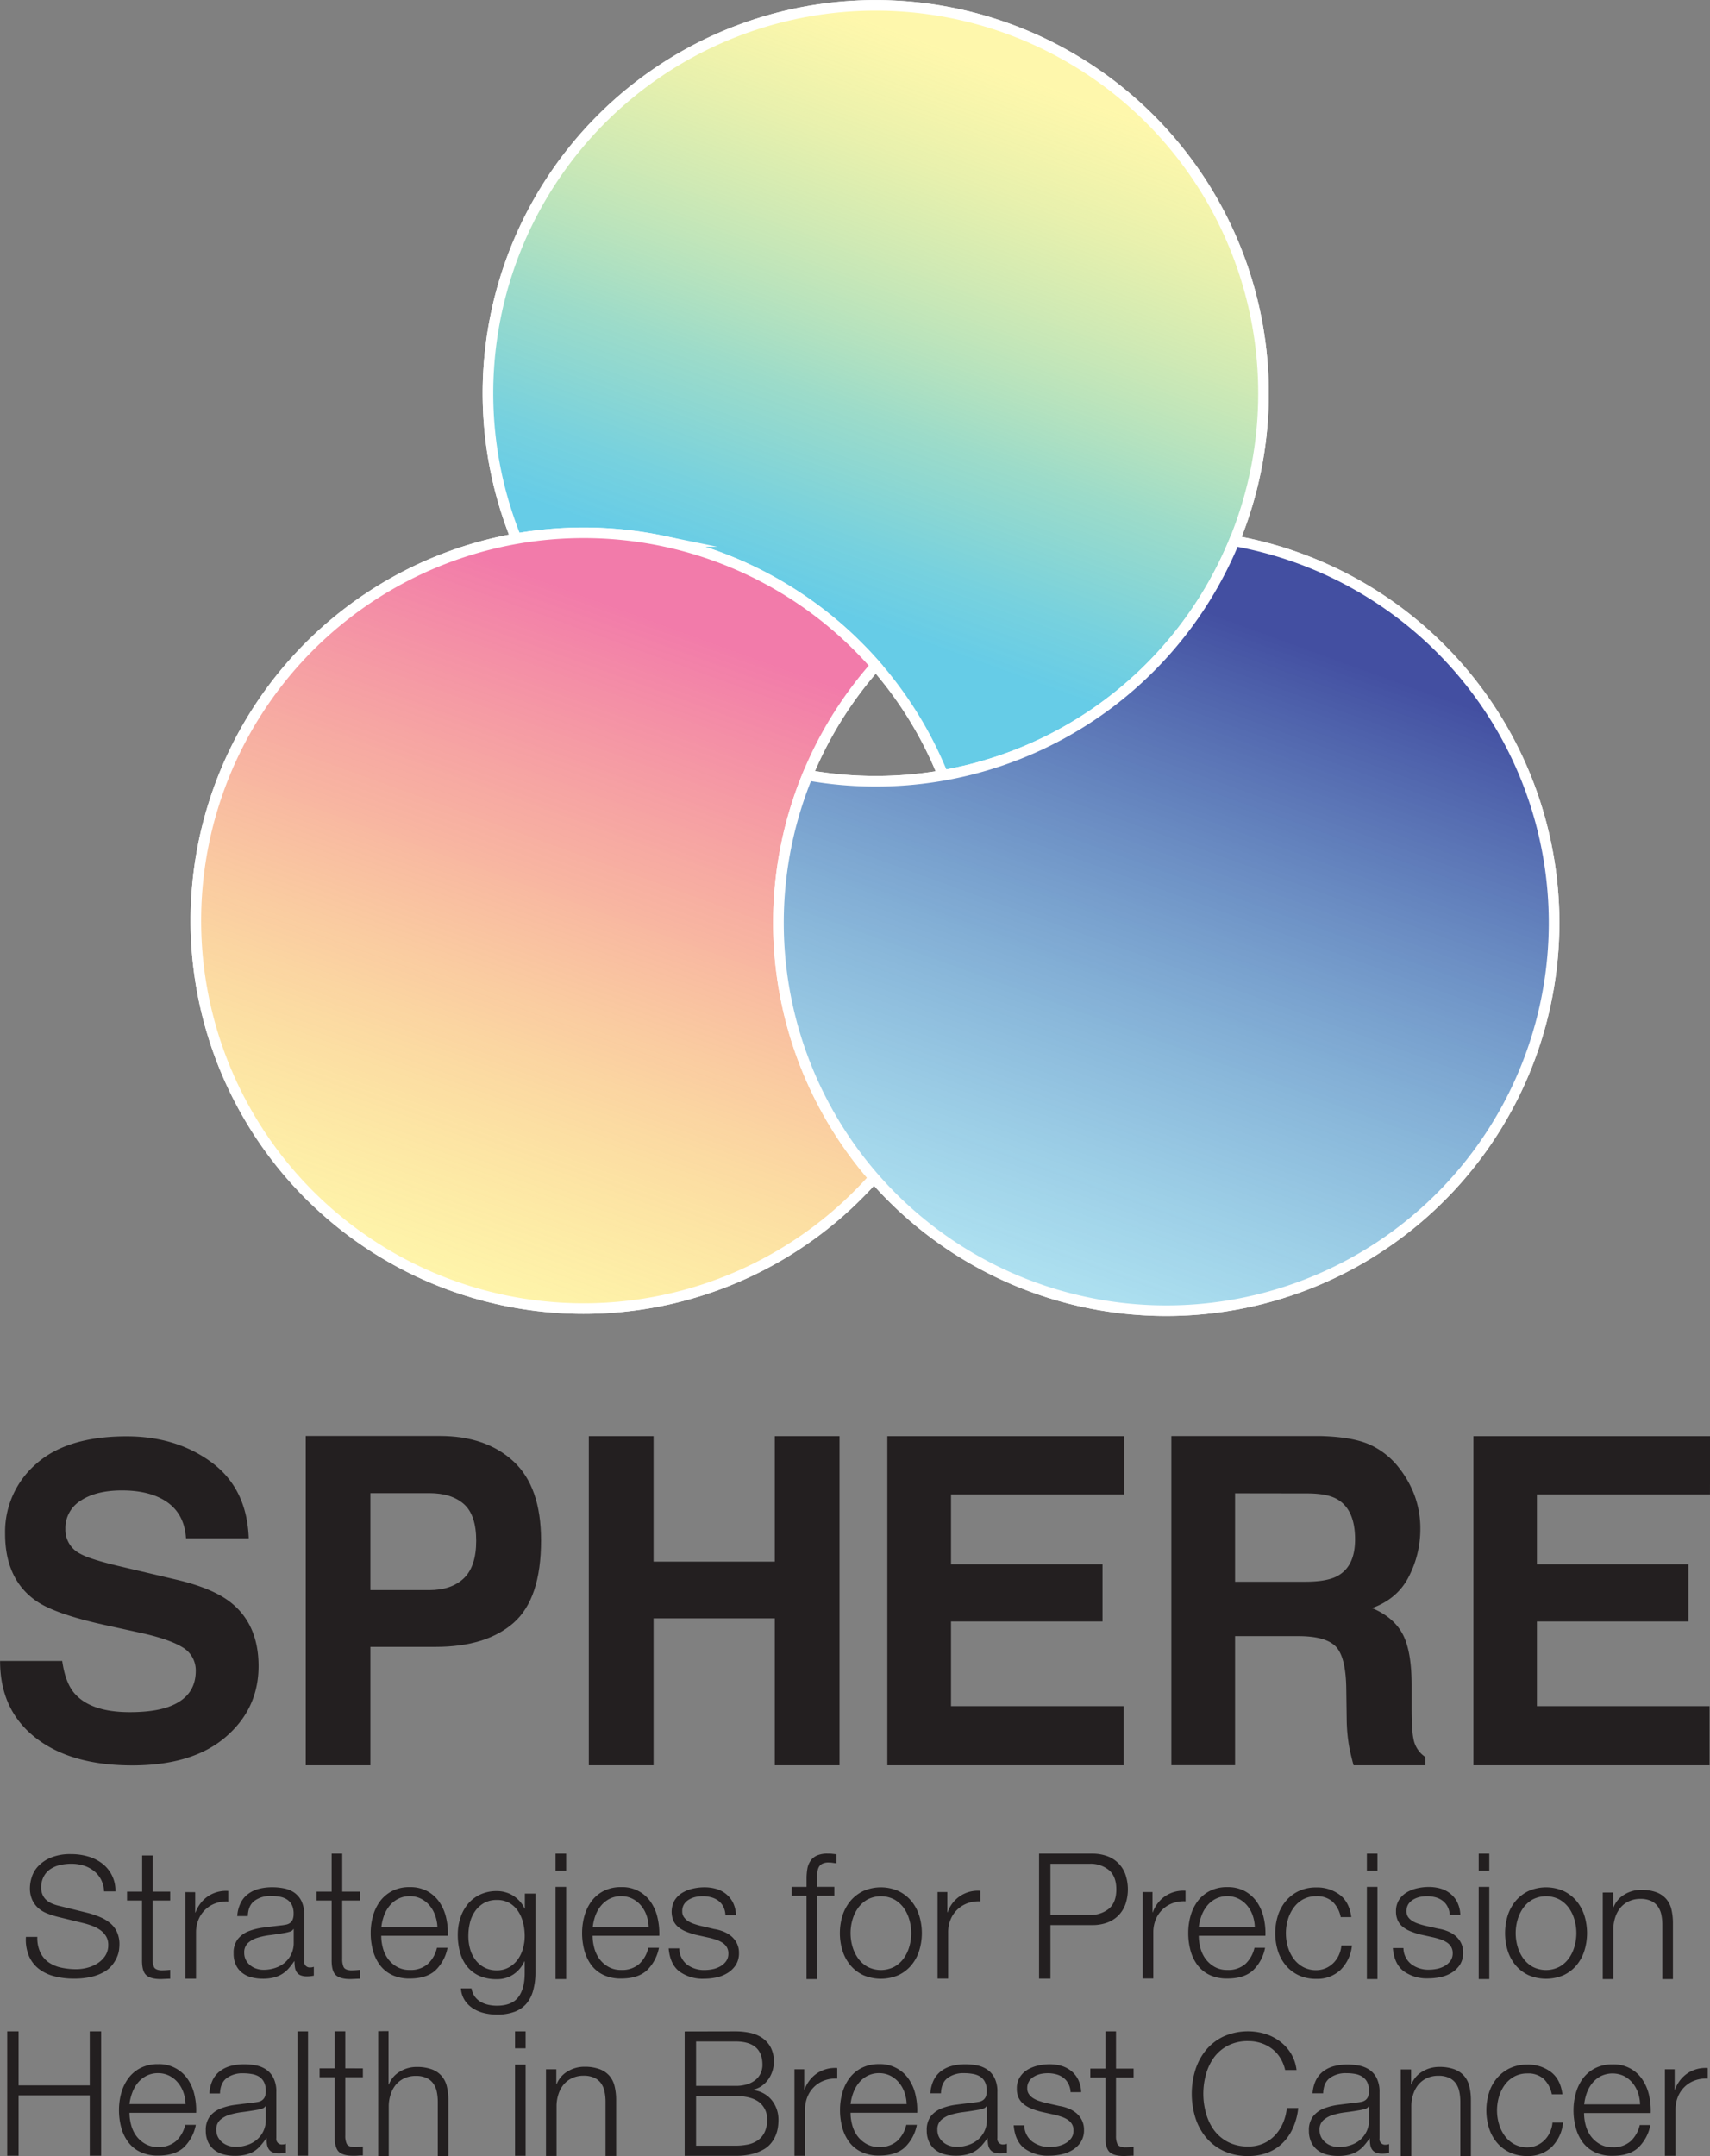 <svg id="Layer_1" data-name="Layer 1" xmlns="http://www.w3.org/2000/svg" xmlns:xlink="http://www.w3.org/1999/xlink" viewBox="0 0 646.47 814.84"><rect x="0" y="0" width="646.47" height="814.84" fill="#808080" stroke="none"/><defs><style>.cls-1{fill:#231f20;}.cls-2{fill:#fff;}.cls-2,.cls-3,.cls-4,.cls-5{stroke:#fff;stroke-miterlimit:10;stroke-width:4px;}.cls-3{fill:url(#linear-gradient);}.cls-4{fill:url(#linear-gradient-2);}.cls-5{fill:url(#linear-gradient-3);}</style><linearGradient id="linear-gradient" x1="637.25" y1="1066.28" x2="968.22" y2="778.36" gradientTransform="translate(-408.4 163.77) rotate(-28.98)" gradientUnits="userSpaceOnUse"><stop offset="0.18" stop-color="#66cce7"/><stop offset="0.24" stop-color="#71cfdd" stop-opacity="0.96"/><stop offset="0.35" stop-color="#8ed6c1" stop-opacity="0.87"/><stop offset="0.49" stop-color="#bee195" stop-opacity="0.71"/><stop offset="0.67" stop-color="#fef059" stop-opacity="0.5"/></linearGradient><linearGradient id="linear-gradient-2" x1="444.1" y1="1180.3" x2="766.77" y2="899.59" gradientTransform="translate(-408.4 163.77) rotate(-28.98)" gradientUnits="userSpaceOnUse"><stop offset="0" stop-color="#fef059" stop-opacity="0.5"/><stop offset="0.4" stop-color="#f6a48e" stop-opacity="0.83"/><stop offset="0.64" stop-color="#f27baa"/></linearGradient><linearGradient id="linear-gradient-3" x1="639.79" y1="1291.56" x2="962.46" y2="1010.86" gradientTransform="translate(-408.4 163.77) rotate(-28.98)" gradientUnits="userSpaceOnUse"><stop offset="0" stop-color="#66cce7" stop-opacity="0.5"/><stop offset="0.02" stop-color="#65c7e4" stop-opacity="0.52"/><stop offset="0.64" stop-color="#434fa1"/></linearGradient></defs><title>sphere_logo_colour</title><path class="cls-1" d="M413.49,1114.67q1.14,8.08,4.49,12.08,6.12,7.27,21,7.28,8.91,0,14.46-1.92,10.53-3.67,10.54-13.68a10.1,10.1,0,0,0-5.16-9q-5.18-3.12-16.38-5.52l-12.76-2.8q-18.82-4.15-25.86-9-11.93-8.16-11.92-25.52a33.91,33.91,0,0,1,11.66-26.32q11.65-10.47,34.26-10.48,18.85,0,32.19,9.88t14,28.68H460.29q-.66-10.63-9.52-15.12-5.89-3-14.68-3-9.75,0-15.58,3.84a12.16,12.16,0,0,0-5.82,10.72,10.1,10.1,0,0,0,5.74,9.44q3.69,2.08,15.66,4.88l20.7,4.88q13.6,3.21,20.39,8.56,10.54,8.33,10.54,24.08,0,16.15-12.49,26.84t-35.29,10.68q-23.29,0-36.63-10.52T390,1114.67Z" transform="translate(-389.97 -486.96)"/><path class="cls-1" d="M584.17,1100.24q-10.36,9.12-29.57,9.12H530v44.75H505.56V1029.65h50.63q17.52,0,27.92,9.62t10.41,29.81Q594.52,1091.12,584.17,1100.24Zm-18.81-44.84q-4.68-4.14-13.11-4.14H530v36.65h22.21q8.43,0,13.11-4.47t4.68-14.19Q570,1059.55,565.36,1055.4Z" transform="translate(-389.97 -486.96)"/><path class="cls-1" d="M612.57,1154.11v-124.4h24.48v47.43h45.83v-47.43h24.48v124.4H682.88v-55.53H637.05v55.53Z" transform="translate(-389.97 -486.96)"/><path class="cls-1" d="M814.92,1051.74H749.51v26.42h57.27v21.6H749.51v32h65.27v22.36H725.43v-124.4h89.49Z" transform="translate(-389.97 -486.96)"/><path class="cls-1" d="M907.81,1032.92a29.26,29.26,0,0,1,11,8.69,39.31,39.31,0,0,1,5.93,10.47,36.45,36.45,0,0,1,2.19,13.08,39,39,0,0,1-4.24,17.43q-4.25,8.57-14,12.11,8.16,3.45,11.56,9.83t3.4,19.45v8.36q0,8.52.65,11.56a10.4,10.4,0,0,0,4.54,7.09v3.12H901.69q-1.12-4.14-1.6-6.67a64.16,64.16,0,0,1-1-10.72l-.16-11.56q-.15-11.9-3.9-15.86t-14-4H856.89v48.78H832.81v-124.4h56.4Q901.3,1030,907.81,1032.92Zm-50.92,18.4v33.42H883.4q7.9,0,11.86-2,7-3.54,7-14,0-11.29-6.77-15.19-3.79-2.19-11.39-2.19Z" transform="translate(-389.97 -486.96)"/><path class="cls-1" d="M1036.43,1051.74H971v26.42h57.28v21.6H971v32h65.28v22.36H947V1029.72h89.48Z" transform="translate(-389.97 -486.96)"/><path class="cls-2" d="M650,507.34a146.61,146.61,0,0,0-64.88,183.17l.2,0a146,146,0,0,1,27.85-2.15h.32A146.11,146.11,0,0,1,641,691.52l.44.09a147.78,147.78,0,0,1,26.12,8.23l.64.27a146.44,146.44,0,0,1,24,13l.77.51a145.83,145.83,0,0,1,21.17,17.48l.77.78A145.56,145.56,0,0,1,746.5,780,146.62,146.62,0,1,0,650,507.34Z" transform="translate(-389.97 -486.96)"/><path class="cls-2" d="M702.6,906.72a146.65,146.65,0,0,1,18.46-168.21,146.6,146.6,0,1,0-.68,193.58A147,147,0,0,1,702.6,906.72Z" transform="translate(-389.97 -486.96)"/><path class="cls-2" d="M856.62,691.37A146.5,146.5,0,0,1,695.3,779.93a146.61,146.61,0,1,0,161.32-88.56Z" transform="translate(-389.97 -486.96)"/><path class="cls-3" d="M650,507.34a146.61,146.61,0,0,0-64.88,183.17l.2,0a146,146,0,0,1,27.85-2.15h.32A146.11,146.11,0,0,1,641,691.52l.44.09a147.78,147.78,0,0,1,26.12,8.23l.64.27a146.44,146.44,0,0,1,24,13l.77.51a145.83,145.83,0,0,1,21.17,17.48l.77.78A145.56,145.56,0,0,1,746.5,780,146.62,146.62,0,1,0,650,507.34Z" transform="translate(-389.97 -486.96)"/><path class="cls-4" d="M702.6,906.72a146.65,146.65,0,0,1,18.46-168.21,146.6,146.6,0,1,0-.68,193.58A147,147,0,0,1,702.6,906.72Z" transform="translate(-389.97 -486.96)"/><path class="cls-5" d="M856.62,691.37A146.5,146.5,0,0,1,695.3,779.93a146.61,146.61,0,1,0,161.32-88.56Z" transform="translate(-389.97 -486.96)"/><path class="cls-1" d="M405.22,1224.84a9.6,9.6,0,0,0,3.14,3.74,13.23,13.23,0,0,0,4.73,2,27.1,27.1,0,0,0,5.83.6,16.36,16.36,0,0,0,3.87-.51,13.41,13.41,0,0,0,3.9-1.62,10,10,0,0,0,3-2.85,7.26,7.26,0,0,0,1.2-4.22,6.1,6.1,0,0,0-.86-3.3,7.74,7.74,0,0,0-2.22-2.34,13.19,13.19,0,0,0-3-1.56,29.45,29.45,0,0,0-3.23-1l-10.09-2.47a32,32,0,0,1-3.84-1.27,11.15,11.15,0,0,1-3.26-2,9.64,9.64,0,0,1-2.25-3.11,10.66,10.66,0,0,1-.86-4.5,14.13,14.13,0,0,1,.64-3.87,10.74,10.74,0,0,1,2.37-4.19,14,14,0,0,1,4.79-3.33,19.18,19.18,0,0,1,7.8-1.36,22.51,22.51,0,0,1,6.41.89,15.79,15.79,0,0,1,5.33,2.66,12.88,12.88,0,0,1,5,10.53h-4.31a10.57,10.57,0,0,0-1.18-4.54,10.18,10.18,0,0,0-2.73-3.23,12,12,0,0,0-3.86-2,15.89,15.89,0,0,0-4.6-.66,19.36,19.36,0,0,0-4.28.47,10.75,10.75,0,0,0-3.62,1.53,7.71,7.71,0,0,0-2.5,2.75,8.62,8.62,0,0,0-1,4.25,6.53,6.53,0,0,0,.54,2.76,5.83,5.83,0,0,0,1.49,2,8.07,8.07,0,0,0,2.19,1.33,16.48,16.48,0,0,0,2.63.83l11,2.72a32.55,32.55,0,0,1,4.53,1.56,14.9,14.9,0,0,1,3.75,2.28,9.58,9.58,0,0,1,2.53,3.33,11.07,11.07,0,0,1,.92,4.76,18.21,18.21,0,0,1-.15,2,10.13,10.13,0,0,1-.77,2.69,13.11,13.11,0,0,1-1.71,2.89,10.76,10.76,0,0,1-3,2.63,17.59,17.59,0,0,1-4.79,1.9,27.8,27.8,0,0,1-6.85.73,28.19,28.19,0,0,1-7.42-.92,15.9,15.9,0,0,1-5.84-2.82,12.41,12.41,0,0,1-3.71-4.88,16.08,16.08,0,0,1-1.11-7.17h4.31A12.81,12.81,0,0,0,405.22,1224.84Z" transform="translate(-389.97 -486.96)"/><path class="cls-1" d="M454.31,1201.86v3.36h-6.66v22.07a7.15,7.15,0,0,0,.54,3.08c.36.74,1.26,1.15,2.7,1.24a32.66,32.66,0,0,0,3.42-.19v3.36q-.88,0-1.77.06c-.59,0-1.19.07-1.78.07q-4,0-5.58-1.56c-1.06-1-1.56-2.95-1.52-5.74v-22.39H438v-3.36h5.71v-13.68h4v13.68Z" transform="translate(-389.97 -486.96)"/><path class="cls-1" d="M463.76,1202.07v7.67h.13a12.6,12.6,0,0,1,4.73-6.15,12.32,12.32,0,0,1,7.64-2v4a12,12,0,0,0-4.95.73,10.9,10.9,0,0,0-6.34,6.21,12.68,12.68,0,0,0-.89,4.79v17.44h-4v-32.72Z" transform="translate(-389.97 -486.96)"/><path class="cls-1" d="M480.89,1206.25a9.29,9.29,0,0,1,2.76-3.42,11.53,11.53,0,0,1,4.09-2,20,20,0,0,1,5.2-.63,22.47,22.47,0,0,1,4.31.41,10.33,10.33,0,0,1,3.87,1.55,8.46,8.46,0,0,1,2.79,3.21,11.53,11.53,0,0,1,1.08,5.36v17.37a2.1,2.1,0,0,0,2.35,2.41,3.13,3.13,0,0,0,1.27-.25v3.36c-.47.09-.88.15-1.24.19a10.42,10.42,0,0,1-1.37.07,6,6,0,0,1-2.44-.42,3.17,3.17,0,0,1-1.42-1.17,4.46,4.46,0,0,1-.67-1.81,15,15,0,0,1-.16-2.31h-.13A25.76,25.76,0,0,1,499,1231a11,11,0,0,1-2.48,2.06,11.46,11.46,0,0,1-3.11,1.27,16.76,16.76,0,0,1-4.15.44,16.35,16.35,0,0,1-4.28-.54,9.49,9.49,0,0,1-3.49-1.71,8.16,8.16,0,0,1-2.35-3,9.9,9.9,0,0,1-.85-4.28,8.5,8.5,0,0,1,1.52-5.36,9.65,9.65,0,0,1,4-3,23.5,23.5,0,0,1,5.64-1.43c2.1-.27,4.22-.54,6.38-.79a21.42,21.42,0,0,0,2.22-.32,3.72,3.72,0,0,0,1.58-.66,3.2,3.2,0,0,0,1-1.3,5.68,5.68,0,0,0,.34-2.16,7.37,7.37,0,0,0-.66-3.33,5.4,5.4,0,0,0-1.84-2.06,7.34,7.34,0,0,0-2.73-1.05,18.46,18.46,0,0,0-3.33-.28,10,10,0,0,0-6.21,1.81c-1.61,1.2-2.46,3.14-2.54,5.8h-4A13.34,13.34,0,0,1,480.89,1206.25Zm20,9.77a2.28,2.28,0,0,1-1.46,1,14.49,14.49,0,0,1-1.9.45c-1.7.29-3.44.56-5.24.79a28.07,28.07,0,0,0-4.91,1,9.49,9.49,0,0,0-3.65,2,4.76,4.76,0,0,0-1.43,3.71,5.7,5.7,0,0,0,.61,2.69,6.61,6.61,0,0,0,1.61,2,7,7,0,0,0,2.35,1.3,8.49,8.49,0,0,0,2.73.45,13.84,13.84,0,0,0,4.37-.7,10.82,10.82,0,0,0,3.65-2,9.77,9.77,0,0,0,2.47-3.24,9.64,9.64,0,0,0,.92-4.31V1216Z" transform="translate(-389.97 -486.96)"/><path class="cls-1" d="M526,1201.86v3.36h-6.66v22.07a7.15,7.15,0,0,0,.54,3.08c.36.74,1.26,1.15,2.7,1.24a32.66,32.66,0,0,0,3.42-.19v3.36q-.88,0-1.77.06c-.59,0-1.19.07-1.78.07q-4,0-5.58-1.56c-1.06-1-1.56-2.95-1.52-5.74v-22.39h-5.71v-3.36h5.71V1187.5h4v14.36Z" transform="translate(-389.97 -486.96)"/><path class="cls-1" d="M534.7,1223.09a12.42,12.42,0,0,0,1.94,4.16,11.15,11.15,0,0,0,3.36,3,9.42,9.42,0,0,0,4.88,1.21,9.71,9.71,0,0,0,6.85-2.29,12,12,0,0,0,3.43-6.09h4a16,16,0,0,1-4.67,8.63q-3.39,3-9.61,3a15.21,15.21,0,0,1-6.69-1.36,12.44,12.44,0,0,1-4.6-3.74,16.41,16.41,0,0,1-2.63-5.52,25.1,25.1,0,0,1-.85-6.63,23.8,23.8,0,0,1,.85-6.34,17.13,17.13,0,0,1,2.63-5.55,13.23,13.23,0,0,1,4.6-3.93,14.06,14.06,0,0,1,6.69-1.49,13.48,13.48,0,0,1,6.73,1.58,13.32,13.32,0,0,1,4.53,4.16,17.12,17.12,0,0,1,2.51,5.9,25.52,25.52,0,0,1,.63,6.75H534.1A17.76,17.76,0,0,0,534.7,1223.09Zm19.79-12.21a11.89,11.89,0,0,0-2.06-3.71,10.24,10.24,0,0,0-3.23-2.6,9.35,9.35,0,0,0-4.32-1,9.47,9.47,0,0,0-4.37,1,10.28,10.28,0,0,0-3.24,2.6,13.27,13.27,0,0,0-2.12,3.74,18.4,18.4,0,0,0-1,4.35h21.19A14.63,14.63,0,0,0,554.49,1210.88Z" transform="translate(-389.97 -486.96)"/><path class="cls-1" d="M591.53,1239.2a12.74,12.74,0,0,1-2.5,4.94,10.85,10.85,0,0,1-4.47,3.11,18.6,18.6,0,0,1-6.76,1.08,20.37,20.37,0,0,1-4.82-.57,13.63,13.63,0,0,1-4.22-1.78,10.55,10.55,0,0,1-3.1-3.07,9.17,9.17,0,0,1-1.43-4.48h4a7.21,7.21,0,0,0,1.24,3.08,7.3,7.3,0,0,0,2.22,2,9.75,9.75,0,0,0,2.89,1.11,15.08,15.08,0,0,0,3.23.35q5.58,0,8.06-3.17c1.65-2.12,2.47-5.16,2.47-9.14v-4.44h-.13a11.7,11.7,0,0,1-4.09,4.89,11,11,0,0,1-6.31,1.84,15.92,15.92,0,0,1-6.72-1.3,12.61,12.61,0,0,1-4.6-3.59,14.69,14.69,0,0,1-2.63-5.36,25.24,25.24,0,0,1-.83-6.56,20.34,20.34,0,0,1,1-6.38,15.72,15.72,0,0,1,2.85-5.26,13.37,13.37,0,0,1,4.63-3.55,14.58,14.58,0,0,1,6.31-1.3,11.44,11.44,0,0,1,3.46.51,10.74,10.74,0,0,1,3,1.42,12.72,12.72,0,0,1,2.38,2.13,9.9,9.9,0,0,1,1.61,2.53h.13v-5.64h4v30.06A24.93,24.93,0,0,1,591.53,1239.2Zm-9.16-8.73a10.36,10.36,0,0,0,3.3-2.91,12.73,12.73,0,0,0,2-4.16,17.32,17.32,0,0,0,.67-4.82,20.94,20.94,0,0,0-.57-4.82,13.83,13.83,0,0,0-1.84-4.37,10,10,0,0,0-3.27-3.18,9.25,9.25,0,0,0-4.85-1.2,9.61,9.61,0,0,0-4.88,1.17,10.34,10.34,0,0,0-3.36,3.08,12.87,12.87,0,0,0-1.94,4.34,20.82,20.82,0,0,0-.6,5,18.48,18.48,0,0,0,.63,4.82,12.5,12.5,0,0,0,2,4.16,10.16,10.16,0,0,0,3.36,2.91,9.78,9.78,0,0,0,4.82,1.11A9,9,0,0,0,582.37,1230.47Z" transform="translate(-389.97 -486.96)"/><path class="cls-1" d="M604,1187.5v6.41h-4v-6.41Zm0,12.56v34.85h-4v-34.85Z" transform="translate(-389.97 -486.96)"/><path class="cls-1" d="M614.62,1223.09a12.23,12.23,0,0,0,1.94,4.16,10.92,10.92,0,0,0,3.36,3,9.42,9.42,0,0,0,4.88,1.21,9.73,9.73,0,0,0,6.85-2.29,12,12,0,0,0,3.43-6.09h4a16,16,0,0,1-4.66,8.63q-3.39,3-9.61,3a15.21,15.21,0,0,1-6.69-1.36,12.36,12.36,0,0,1-4.6-3.74,16.41,16.41,0,0,1-2.63-5.52,25.1,25.1,0,0,1-.86-6.63,23.81,23.81,0,0,1,.86-6.34,17.13,17.13,0,0,1,2.63-5.55,13.14,13.14,0,0,1,4.6-3.93,14.06,14.06,0,0,1,6.69-1.49,12.93,12.93,0,0,1,11.26,5.74,17.11,17.11,0,0,1,2.5,5.9,26,26,0,0,1,.64,6.75H614A17.76,17.76,0,0,0,614.62,1223.09Zm19.79-12.21a12.09,12.09,0,0,0-2.06-3.71,10.28,10.28,0,0,0-3.24-2.6,9.31,9.31,0,0,0-4.31-1,9.48,9.48,0,0,0-4.38,1,10.35,10.35,0,0,0-3.23,2.6,13.05,13.05,0,0,0-2.13,3.74,18.88,18.88,0,0,0-1,4.35H635.2A14.62,14.62,0,0,0,634.41,1210.88Z" transform="translate(-389.97 -486.96)"/><path class="cls-1" d="M663.43,1207.55a6.52,6.52,0,0,0-1.87-2.25,8.06,8.06,0,0,0-2.7-1.3,12.48,12.48,0,0,0-3.23-.41,13.17,13.17,0,0,0-2.7.28,8.52,8.52,0,0,0-2.51,1,5.51,5.51,0,0,0-1.84,1.75,4.85,4.85,0,0,0-.69,2.66,3.74,3.74,0,0,0,.66,2.25,6,6,0,0,0,1.68,1.56,11.33,11.33,0,0,0,2.22,1q1.21.4,2.22.66L660,1216a15,15,0,0,1,3.39.92,10.91,10.91,0,0,1,3,1.74,8.69,8.69,0,0,1,2.12,2.66,8,8,0,0,1,.83,3.75,8.23,8.23,0,0,1-1.21,4.53,9.85,9.85,0,0,1-3.08,3,13.08,13.08,0,0,1-4.21,1.68,22.46,22.46,0,0,1-4.63.5,15,15,0,0,1-9.36-2.72q-3.58-2.73-4.09-8.76h4a7.86,7.86,0,0,0,2.94,6.12,10.68,10.68,0,0,0,6.7,2.07,15.19,15.19,0,0,0,3-.32,9.68,9.68,0,0,0,2.89-1.08,7,7,0,0,0,2.18-1.93,4.8,4.8,0,0,0,.86-2.89,4.6,4.6,0,0,0-.6-2.44,5.2,5.2,0,0,0-1.62-1.65,10.18,10.18,0,0,0-2.32-1.11,26.37,26.37,0,0,0-2.63-.76l-5.14-1.14a28.32,28.32,0,0,1-3.61-1.18,11.41,11.41,0,0,1-2.89-1.65,6.78,6.78,0,0,1-1.93-2.41,8.91,8.91,0,0,1,.41-7.77,8.65,8.65,0,0,1,2.89-2.85,13.36,13.36,0,0,1,4-1.59,19.69,19.69,0,0,1,4.35-.5,16,16,0,0,1,4.59.63,10.52,10.52,0,0,1,3.75,2,9.78,9.78,0,0,1,2.57,3.3,11.82,11.82,0,0,1,1.07,4.63h-4A7.74,7.74,0,0,0,663.43,1207.55Z" transform="translate(-389.97 -486.96)"/><path class="cls-1" d="M698.88,1203.42v31.49h-4v-31.49H689.3v-3.36h5.59v-3a22.15,22.15,0,0,1,.31-3.87,7.44,7.44,0,0,1,1.21-3,5.75,5.75,0,0,1,2.44-2,9.65,9.65,0,0,1,4-.7c.6,0,1.14,0,1.65.06l1.72.19v3.43l-1.53-.22a9.29,9.29,0,0,0-1.39-.1,5.16,5.16,0,0,0-2.54.51,3.1,3.1,0,0,0-1.3,1.36,5.3,5.3,0,0,0-.48,2c0,.76-.06,1.59-.06,2.47v2.86h6.47v3.36Z" transform="translate(-389.97 -486.96)"/><path class="cls-1" d="M729.61,1201.62a14.51,14.51,0,0,1,4.85,3.74,16.19,16.19,0,0,1,3,5.49,22.45,22.45,0,0,1,0,13.38,16,16,0,0,1-3,5.49,14.18,14.18,0,0,1-4.85,3.71,16.84,16.84,0,0,1-13.26,0,14.18,14.18,0,0,1-4.85-3.71,16.18,16.18,0,0,1-3-5.49,22.66,22.66,0,0,1,0-13.38,16.37,16.37,0,0,1,3-5.49,14.51,14.51,0,0,1,4.85-3.74,16.51,16.51,0,0,1,13.26,0ZM718,1204.79a11,11,0,0,0-3.58,3.17,14.66,14.66,0,0,0-2.16,4.48,18.22,18.22,0,0,0,0,10.21,14.49,14.49,0,0,0,2.16,4.47,10.92,10.92,0,0,0,3.58,3.17,11,11,0,0,0,10,0,11,11,0,0,0,3.59-3.17,14.25,14.25,0,0,0,2.15-4.47,18.22,18.22,0,0,0,0-10.21,14.41,14.41,0,0,0-2.15-4.48,11.07,11.07,0,0,0-3.59-3.17,11.06,11.06,0,0,0-10,0Z" transform="translate(-389.97 -486.96)"/><path class="cls-1" d="M748.1,1202v7.67h.13a12,12,0,0,1,12.36-8.12v4a12.11,12.11,0,0,0-4.94.73,10.93,10.93,0,0,0-6.35,6.22,12.59,12.59,0,0,0-.88,4.78v17.45h-4V1202Z" transform="translate(-389.97 -486.96)"/><path class="cls-1" d="M802.9,1187.5a16.31,16.31,0,0,1,5.52.89,11.38,11.38,0,0,1,7,6.92,17.52,17.52,0,0,1,0,11.38,11.71,11.71,0,0,1-2.72,4.27,11.56,11.56,0,0,1-4.25,2.64,16.06,16.06,0,0,1-5.52.9H787.1v20.25h-4.31V1187.5Zm-.95,23.16a10.83,10.83,0,0,0,7.29-2.38Q812,1205.9,812,1201c0-3.27-.93-5.69-2.79-7.28a10.83,10.83,0,0,0-7.29-2.38H787.1v19.32Z" transform="translate(-389.97 -486.96)"/><path class="cls-1" d="M825.67,1202v7.67h.12a12.6,12.6,0,0,1,4.73-6.15,12.38,12.38,0,0,1,7.64-2v4a12.09,12.09,0,0,0-4.94.73,10.93,10.93,0,0,0-6.35,6.22,12.59,12.59,0,0,0-.89,4.78v17.45h-4V1202Z" transform="translate(-389.97 -486.96)"/><path class="cls-1" d="M843.77,1223.09a12.42,12.42,0,0,0,1.94,4.16,11.15,11.15,0,0,0,3.36,3,9.42,9.42,0,0,0,4.88,1.21,9.75,9.75,0,0,0,6.86-2.29,12,12,0,0,0,3.42-6.09h4a15.89,15.89,0,0,1-4.66,8.63q-3.39,3-9.61,3a15.24,15.24,0,0,1-6.69-1.36,12.44,12.44,0,0,1-4.6-3.74,16.41,16.41,0,0,1-2.63-5.52,25.1,25.1,0,0,1-.85-6.63,23.8,23.8,0,0,1,.85-6.34,17.13,17.13,0,0,1,2.63-5.55,13.23,13.23,0,0,1,4.6-3.93,14.08,14.08,0,0,1,6.69-1.49,13.48,13.48,0,0,1,6.73,1.58,13.32,13.32,0,0,1,4.53,4.16,17.12,17.12,0,0,1,2.51,5.9,25.94,25.94,0,0,1,.63,6.75H843.17A17.76,17.76,0,0,0,843.77,1223.09Zm19.79-12.21a11.89,11.89,0,0,0-2.06-3.71,10.24,10.24,0,0,0-3.23-2.6,9.35,9.35,0,0,0-4.32-1,9.47,9.47,0,0,0-4.37,1,10.28,10.28,0,0,0-3.24,2.6,13.27,13.27,0,0,0-2.12,3.74,18.4,18.4,0,0,0-1.05,4.35h21.19A14.63,14.63,0,0,0,863.56,1210.88Z" transform="translate(-389.97 -486.96)"/><path class="cls-1" d="M893.79,1205.68a8.75,8.75,0,0,0-6.22-2.09,10.15,10.15,0,0,0-5,1.2A11,11,0,0,0,879,1208a14.43,14.43,0,0,0-2.16,4.48,18.22,18.22,0,0,0,0,10.21,14.27,14.27,0,0,0,2.16,4.47,10.92,10.92,0,0,0,3.58,3.17,10.15,10.15,0,0,0,5,1.21,9,9,0,0,0,3.49-.7,9.43,9.43,0,0,0,2.92-1.94,10.27,10.27,0,0,0,2.09-2.95,10.67,10.67,0,0,0,1-3.74h4a15.07,15.07,0,0,1-4.38,9.29,12.8,12.8,0,0,1-9.13,3.33,15.34,15.34,0,0,1-6.63-1.36,14.18,14.18,0,0,1-4.85-3.71,16.18,16.18,0,0,1-3-5.49,22.45,22.45,0,0,1,0-13.38,16.37,16.37,0,0,1,3-5.49,14.51,14.51,0,0,1,4.85-3.74,15.06,15.06,0,0,1,6.63-1.39,14.23,14.23,0,0,1,8.91,2.79q3.64,2.79,4.35,8.43h-4A11,11,0,0,0,893.79,1205.68Z" transform="translate(-389.97 -486.96)"/><path class="cls-1" d="M910.72,1187.5v6.41h-4v-6.41Zm0,12.56v34.85h-4v-34.85Z" transform="translate(-389.97 -486.96)"/><path class="cls-1" d="M937.23,1207.55a6.42,6.42,0,0,0-1.87-2.25,7.92,7.92,0,0,0-2.69-1.3,12.61,12.61,0,0,0-3.24-.41,13,13,0,0,0-2.69.28,8.42,8.42,0,0,0-2.51,1,5.51,5.51,0,0,0-1.84,1.75,4.85,4.85,0,0,0-.7,2.66,3.75,3.75,0,0,0,.67,2.25A5.71,5.71,0,0,0,924,1213a11.33,11.33,0,0,0,2.22,1q1.2.4,2.22.66l5.33,1.21a15,15,0,0,1,3.39.92,10.86,10.86,0,0,1,3,1.74,8.57,8.57,0,0,1,2.13,2.66,8,8,0,0,1,.82,3.75,8.23,8.23,0,0,1-1.2,4.53,10,10,0,0,1-3.08,3,13.14,13.14,0,0,1-4.22,1.68,22.38,22.38,0,0,1-4.63.5,15,15,0,0,1-9.35-2.72q-3.58-2.73-4.09-8.76h4a7.87,7.87,0,0,0,3,6.12,10.67,10.67,0,0,0,6.69,2.07,15.12,15.12,0,0,0,3-.32,9.57,9.57,0,0,0,2.89-1.08,6.93,6.93,0,0,0,2.19-1.93,4.8,4.8,0,0,0,.86-2.89,4.6,4.6,0,0,0-.61-2.44,5.17,5.17,0,0,0-1.61-1.65,10.18,10.18,0,0,0-2.32-1.11,27.17,27.17,0,0,0-2.63-.76l-5.14-1.14a27.81,27.81,0,0,1-3.61-1.18,11.24,11.24,0,0,1-2.89-1.65,6.81,6.81,0,0,1-1.94-2.41,8,8,0,0,1-.69-3.52,7.87,7.87,0,0,1,1.11-4.25,8.72,8.72,0,0,1,2.88-2.85,13.53,13.53,0,0,1,4-1.59,19.6,19.6,0,0,1,4.34-.5,16.14,16.14,0,0,1,4.6.63,10.48,10.48,0,0,1,3.74,2,9.53,9.53,0,0,1,2.57,3.3,11.82,11.82,0,0,1,1.08,4.63h-4A7.45,7.45,0,0,0,937.23,1207.55Z" transform="translate(-389.97 -486.96)"/><path class="cls-1" d="M953,1187.5v6.41h-4v-6.41Zm0,12.56v34.85h-4v-34.85Z" transform="translate(-389.97 -486.96)"/><path class="cls-1" d="M981.09,1201.62a14.51,14.51,0,0,1,4.85,3.74,16.19,16.19,0,0,1,3,5.49,22.45,22.45,0,0,1,0,13.38,16,16,0,0,1-3,5.49,14.18,14.18,0,0,1-4.85,3.71,16.82,16.82,0,0,1-13.25,0,14.12,14.12,0,0,1-4.86-3.71,16.18,16.18,0,0,1-3-5.49,22.66,22.66,0,0,1,0-13.38,16.37,16.37,0,0,1,3-5.49,14.45,14.45,0,0,1,4.86-3.74,16.48,16.48,0,0,1,13.25,0Zm-11.64,3.17a11,11,0,0,0-3.58,3.17,14.66,14.66,0,0,0-2.16,4.48,18.22,18.22,0,0,0,0,10.21,14.49,14.49,0,0,0,2.16,4.47,10.92,10.92,0,0,0,3.58,3.17,11,11,0,0,0,10,0,11,11,0,0,0,3.59-3.17,14.25,14.25,0,0,0,2.15-4.47,18.22,18.22,0,0,0,0-10.21,14.41,14.41,0,0,0-2.15-4.48,11.07,11.07,0,0,0-3.59-3.17,11.06,11.06,0,0,0-10,0Z" transform="translate(-389.97 -486.96)"/><path class="cls-1" d="M999.83,1202.18v5.64h.13A9.61,9.61,0,0,1,1004,1203a12,12,0,0,1,6.41-1.8,16,16,0,0,1,5.74.89,9.12,9.12,0,0,1,3.71,2.5,9.34,9.34,0,0,1,2,4,22.4,22.4,0,0,1,.57,5.27v21.06h-4v-20.43a19.25,19.25,0,0,0-.38-3.9,8.33,8.33,0,0,0-1.34-3.14,6.46,6.46,0,0,0-2.56-2.09,9.44,9.44,0,0,0-4-.76,10,10,0,0,0-4.28.86,9.19,9.19,0,0,0-3.17,2.34,10.77,10.77,0,0,0-2,3.55,14.36,14.36,0,0,0-.8,4.48v19.09h-4v-32.73Z" transform="translate(-389.97 -486.96)"/><path class="cls-1" d="M397,1254.66v20.42H423.9v-20.42h4.31v47H423.9v-22.8H397v22.8H392.7v-47Z" transform="translate(-389.97 -486.96)"/><path class="cls-1" d="M439.54,1290a12.25,12.25,0,0,0,1.93,4.15,11,11,0,0,0,3.36,3,9.34,9.34,0,0,0,4.89,1.21,9.74,9.74,0,0,0,6.85-2.28A12.11,12.11,0,0,0,460,1290h4a16,16,0,0,1-4.66,8.62q-3.4,3-9.61,3a15.29,15.29,0,0,1-6.7-1.37,12.14,12.14,0,0,1-4.59-3.74,16.06,16.06,0,0,1-2.64-5.52,25.07,25.07,0,0,1-.85-6.62,23.88,23.88,0,0,1,.85-6.35,17,17,0,0,1,2.64-5.55,13.31,13.31,0,0,1,4.59-3.93,14.24,14.24,0,0,1,6.7-1.49,13,13,0,0,1,11.25,5.74,17.12,17.12,0,0,1,2.51,5.9,25.52,25.52,0,0,1,.63,6.75H438.93A17.47,17.47,0,0,0,439.54,1290Zm19.79-12.21a11.89,11.89,0,0,0-2.07-3.71,10.16,10.16,0,0,0-3.23-2.61,9.34,9.34,0,0,0-4.31-1,9.48,9.48,0,0,0-4.38,1,10.31,10.31,0,0,0-3.24,2.61,13,13,0,0,0-2.12,3.74,18.21,18.21,0,0,0-1.05,4.34h21.19A14.5,14.5,0,0,0,459.33,1277.79Z" transform="translate(-389.97 -486.96)"/><path class="cls-1" d="M470.33,1273.16a9.34,9.34,0,0,1,2.76-3.43,11.7,11.7,0,0,1,4.09-2,20,20,0,0,1,5.2-.63,23.21,23.21,0,0,1,4.31.41,10.51,10.51,0,0,1,3.87,1.56,8.5,8.5,0,0,1,2.79,3.2,11.53,11.53,0,0,1,1.08,5.36V1295a2.1,2.1,0,0,0,2.35,2.41,3.1,3.1,0,0,0,1.27-.26v3.37l-1.24.19a12.78,12.78,0,0,1-1.36.06,6.18,6.18,0,0,1-2.45-.41,3.26,3.26,0,0,1-1.42-1.18,4.41,4.41,0,0,1-.67-1.8,16.36,16.36,0,0,1-.16-2.32h-.12a26.06,26.06,0,0,1-2.19,2.82A10.8,10.8,0,0,1,486,1300a11.19,11.19,0,0,1-3.1,1.26,16.86,16.86,0,0,1-4.16.45,16.35,16.35,0,0,1-4.28-.54,9.65,9.65,0,0,1-3.49-1.71,8.44,8.44,0,0,1-2.35-3,10,10,0,0,1-.85-4.29,8.5,8.5,0,0,1,1.52-5.36,9.63,9.63,0,0,1,4-2.94,22.6,22.6,0,0,1,5.64-1.43c2.1-.28,4.22-.54,6.38-.79.84-.09,1.58-.19,2.22-.32a3.86,3.86,0,0,0,1.58-.67,3.12,3.12,0,0,0,1-1.3,5.65,5.65,0,0,0,.35-2.15,7.3,7.3,0,0,0-.67-3.33,5.28,5.28,0,0,0-1.84-2.07,7.51,7.51,0,0,0-2.73-1,18.35,18.35,0,0,0-3.33-.29,10,10,0,0,0-6.21,1.81q-2.42,1.82-2.54,5.8h-4A13.24,13.24,0,0,1,470.33,1273.16Zm20,9.76a2.29,2.29,0,0,1-1.46,1,14.3,14.3,0,0,1-1.9.44c-1.69.3-3.44.56-5.24.8a29,29,0,0,0-4.91,1,9.63,9.63,0,0,0-3.65,2,4.77,4.77,0,0,0-1.43,3.71,5.77,5.77,0,0,0,.61,2.7,6.73,6.73,0,0,0,1.61,2,7.18,7.18,0,0,0,2.35,1.3,8.76,8.76,0,0,0,2.73.44,13.56,13.56,0,0,0,4.37-.7,10.56,10.56,0,0,0,3.65-2,9.62,9.62,0,0,0,3.4-7.55v-5.2Z" transform="translate(-389.97 -486.96)"/><path class="cls-1" d="M506.42,1254.66v47h-4v-47Z" transform="translate(-389.97 -486.96)"/><path class="cls-1" d="M527.16,1268.65V1272H520.5v22.08a7.13,7.13,0,0,0,.54,3.07c.36.74,1.26,1.15,2.69,1.24a30.33,30.33,0,0,0,3.43-.19v3.36c-.59,0-1.19,0-1.78.06s-1.18.07-1.77.07q-4,0-5.59-1.56c-1-1-1.56-3-1.52-5.74V1272h-5.71v-3.36h5.71v-14h4v14Z" transform="translate(-389.97 -486.96)"/><path class="cls-1" d="M536.86,1254.56v20.16H537a9.53,9.53,0,0,1,4.06-4.79,11.87,11.87,0,0,1,6.4-1.81,16.13,16.13,0,0,1,5.74.89,9,9,0,0,1,3.71,2.5,9.34,9.34,0,0,1,2,4,22.31,22.31,0,0,1,.57,5.26v21.06h-4v-20.42a19.28,19.28,0,0,0-.38-3.91,8.33,8.33,0,0,0-1.34-3.14,6.51,6.51,0,0,0-2.57-2.09,9.36,9.36,0,0,0-4-.76,10.16,10.16,0,0,0-4.28.86,9.33,9.33,0,0,0-3.18,2.34,11.07,11.07,0,0,0-2,3.56,14.54,14.54,0,0,0-.79,4.47v19.09h-4v-47.24Z" transform="translate(-389.97 -486.96)"/><path class="cls-1" d="M588.68,1254.66v6.41h-4v-6.41Zm0,12.56v34.48h-4v-34.48Z" transform="translate(-389.97 -486.96)"/><path class="cls-1" d="M600.29,1269v5.64h.12a9.65,9.65,0,0,1,4.06-4.78,11.9,11.9,0,0,1,6.41-1.81,16,16,0,0,1,5.74.89,9.06,9.06,0,0,1,3.71,2.5,9.34,9.34,0,0,1,2,4,22.31,22.31,0,0,1,.57,5.26v21.06h-4v-20.43a19.25,19.25,0,0,0-.38-3.9,8.31,8.31,0,0,0-1.33-3.14,6.58,6.58,0,0,0-2.57-2.09,9.41,9.41,0,0,0-4-.76,10.19,10.19,0,0,0-4.28.86,9.29,9.29,0,0,0-3.17,2.34,10.94,10.94,0,0,0-2,3.55,14.36,14.36,0,0,0-.79,4.48v19.09h-4V1269Z" transform="translate(-389.97 -486.96)"/><path class="cls-1" d="M668,1254.66a26.62,26.62,0,0,1,5.49.56,13,13,0,0,1,4.63,1.91,10,10,0,0,1,3.2,3.56,11.39,11.39,0,0,1,1.21,5.5,11.2,11.2,0,0,1-.58,3.59,11,11,0,0,1-1.61,3.16,10.32,10.32,0,0,1-2.48,2.41,9.09,9.09,0,0,1-3.2,1.38v.13a10.61,10.61,0,0,1,7,3.72,11.74,11.74,0,0,1,2.6,7.74,18.69,18.69,0,0,1-.19,2.54,13,13,0,0,1-.76,2.9,12.17,12.17,0,0,1-1.65,2.93,9.87,9.87,0,0,1-2.89,2.54,17.32,17.32,0,0,1-4.44,1.78,25.14,25.14,0,0,1-6.31.69H648.81v-47Zm0,20.62a14.33,14.33,0,0,0,4.5-.63,9.11,9.11,0,0,0,3.18-1.71,7,7,0,0,0,1.9-2.54,7.62,7.62,0,0,0,.63-3.09q0-8.83-10.21-8.83H653.12v16.8Zm0,22.6a23.87,23.87,0,0,0,4.57-.43,10.22,10.22,0,0,0,3.8-1.55,7.82,7.82,0,0,0,2.6-3,10.28,10.28,0,0,0,1-4.71,8,8,0,0,0-3.08-6.82q-3.07-2.26-8.85-2.27H653.12v18.78Z" transform="translate(-389.97 -486.96)"/><path class="cls-1" d="M694,1269v7.67h.13a12.58,12.58,0,0,1,4.72-6.15,12.33,12.33,0,0,1,7.64-2v4a12.14,12.14,0,0,0-4.94.73,10.93,10.93,0,0,0-6.35,6.22,12.64,12.64,0,0,0-.88,4.79v17.44h-4V1269Z" transform="translate(-389.97 -486.96)"/><path class="cls-1" d="M712.14,1290a12.25,12.25,0,0,0,1.93,4.15,11,11,0,0,0,3.36,3,9.36,9.36,0,0,0,4.89,1.21,9.74,9.74,0,0,0,6.85-2.28,12,12,0,0,0,3.42-6.09h4a16,16,0,0,1-4.66,8.62q-3.4,3-9.61,3a15.21,15.21,0,0,1-6.69-1.37,12.1,12.1,0,0,1-4.6-3.74,16.25,16.25,0,0,1-2.64-5.52,25.07,25.07,0,0,1-.85-6.62,23.88,23.88,0,0,1,.85-6.35,17.15,17.15,0,0,1,2.64-5.55,13.25,13.25,0,0,1,4.6-3.93,14.17,14.17,0,0,1,6.69-1.49,13,13,0,0,1,11.25,5.74,17.12,17.12,0,0,1,2.51,5.9,25.52,25.52,0,0,1,.63,6.75H711.53A17.47,17.47,0,0,0,712.14,1290Zm19.79-12.21a11.89,11.89,0,0,0-2.07-3.71,10.16,10.16,0,0,0-3.23-2.61,9.34,9.34,0,0,0-4.31-1,9.48,9.48,0,0,0-4.38,1,10.16,10.16,0,0,0-3.23,2.61,12.79,12.79,0,0,0-2.13,3.74,18.21,18.21,0,0,0-1.05,4.34h21.19A14.5,14.5,0,0,0,731.93,1277.79Z" transform="translate(-389.97 -486.96)"/><path class="cls-1" d="M742.93,1273.16a9.44,9.44,0,0,1,2.76-3.43,11.79,11.79,0,0,1,4.09-2,20,20,0,0,1,5.2-.63,23.21,23.21,0,0,1,4.31.41,10.51,10.51,0,0,1,3.87,1.56,8.42,8.42,0,0,1,2.79,3.2,11.53,11.53,0,0,1,1.08,5.36V1295a2.1,2.1,0,0,0,2.35,2.41,3.1,3.1,0,0,0,1.27-.26v3.37l-1.24.19a12.65,12.65,0,0,1-1.36.06,6.18,6.18,0,0,1-2.45-.41,3.32,3.32,0,0,1-1.42-1.18,4.41,4.41,0,0,1-.67-1.8,16.36,16.36,0,0,1-.16-2.32h-.12a26.06,26.06,0,0,1-2.19,2.82,10.8,10.8,0,0,1-2.48,2.07,11.19,11.19,0,0,1-3.1,1.26,16.86,16.86,0,0,1-4.16.45,16.35,16.35,0,0,1-4.28-.54,9.73,9.73,0,0,1-3.49-1.71,8.31,8.31,0,0,1-2.34-3,10,10,0,0,1-.86-4.29,8.5,8.5,0,0,1,1.52-5.36,9.63,9.63,0,0,1,4-2.94,22.6,22.6,0,0,1,5.64-1.43c2.1-.28,4.22-.54,6.38-.79.84-.09,1.58-.19,2.22-.32a3.86,3.86,0,0,0,1.58-.67,3.12,3.12,0,0,0,1-1.3,5.65,5.65,0,0,0,.35-2.15,7.3,7.3,0,0,0-.67-3.33,5.28,5.28,0,0,0-1.84-2.07,7.51,7.51,0,0,0-2.73-1,18.35,18.35,0,0,0-3.33-.29,10,10,0,0,0-6.21,1.81c-1.61,1.21-2.45,3.14-2.54,5.8h-4A13.24,13.24,0,0,1,742.93,1273.16Zm20,9.76a2.26,2.26,0,0,1-1.46,1,14.3,14.3,0,0,1-1.9.44c-1.69.3-3.44.56-5.24.8a29,29,0,0,0-4.91,1,9.63,9.63,0,0,0-3.65,2,4.76,4.76,0,0,0-1.42,3.71,5.89,5.89,0,0,0,.6,2.7,6.61,6.61,0,0,0,1.62,2,7,7,0,0,0,2.34,1.3,8.76,8.76,0,0,0,2.73.44,13.67,13.67,0,0,0,4.38-.7,10.61,10.61,0,0,0,3.64-2,9.62,9.62,0,0,0,3.4-7.55v-5.2Z" transform="translate(-389.97 -486.96)"/><path class="cls-1" d="M793.86,1274.46a6.54,6.54,0,0,0-1.87-2.26,7.88,7.88,0,0,0-2.7-1.3,12.48,12.48,0,0,0-3.23-.41,13.19,13.19,0,0,0-2.7.29,8.36,8.36,0,0,0-2.5,1,5.39,5.39,0,0,0-1.84,1.74,4.78,4.78,0,0,0-.7,2.67,3.7,3.7,0,0,0,.67,2.25,5.81,5.81,0,0,0,1.68,1.55,9.87,9.87,0,0,0,2.22,1c.8.27,1.54.5,2.22.67l5.33,1.2a15.52,15.52,0,0,1,3.39.92,11.11,11.11,0,0,1,3,1.74,8.33,8.33,0,0,1,2.12,2.67,8,8,0,0,1,.83,3.74,8.24,8.24,0,0,1-1.2,4.54,10,10,0,0,1-3.08,3,13.23,13.23,0,0,1-4.22,1.68,21.74,21.74,0,0,1-4.63.51,15,15,0,0,1-9.35-2.73q-3.59-2.73-4.1-8.75h4a7.88,7.88,0,0,0,3,6.12,10.73,10.73,0,0,0,6.69,2.06,15.12,15.12,0,0,0,3-.32,9.57,9.57,0,0,0,2.89-1.08,6.81,6.81,0,0,0,2.19-1.93,4.76,4.76,0,0,0,.85-2.89,4.62,4.62,0,0,0-.6-2.44,5.31,5.31,0,0,0-1.62-1.65,10.32,10.32,0,0,0-2.31-1.11c-.87-.29-1.75-.55-2.63-.76l-5.14-1.14a30.2,30.2,0,0,1-3.62-1.17,11.79,11.79,0,0,1-2.88-1.65,7,7,0,0,1-1.94-2.41,8.06,8.06,0,0,1-.69-3.52,7.85,7.85,0,0,1,1.11-4.25,8.65,8.65,0,0,1,2.88-2.86,13.8,13.8,0,0,1,4-1.58,19,19,0,0,1,4.34-.51,16.14,16.14,0,0,1,4.6.63,10.72,10.72,0,0,1,3.74,2,9.63,9.63,0,0,1,2.57,3.3,12,12,0,0,1,1.08,4.63h-4A7.4,7.4,0,0,0,793.86,1274.46Z" transform="translate(-389.97 -486.96)"/><path class="cls-1" d="M818.53,1268.74v3.36h-6.66v22.07a7.18,7.18,0,0,0,.54,3.08c.36.74,1.26,1.15,2.7,1.24a32.66,32.66,0,0,0,3.42-.19v3.36q-.88,0-1.77.06c-.6,0-1.19.06-1.78.06-2.66,0-4.52-.51-5.58-1.55s-1.57-3-1.52-5.74V1272.1h-5.71v-3.36h5.71v-14.08h4v14.08Z" transform="translate(-389.97 -486.96)"/><path class="cls-1" d="M873.93,1264.65a12.66,12.66,0,0,0-3.17-3.46,13.88,13.88,0,0,0-4.12-2.12,15.13,15.13,0,0,0-4.72-.73,16.32,16.32,0,0,0-7.74,1.71,15.35,15.35,0,0,0-5.3,4.53,19.6,19.6,0,0,0-3,6.38,27.26,27.26,0,0,0,0,14.56,19.51,19.51,0,0,0,3,6.4,15.38,15.38,0,0,0,5.3,4.54,16.32,16.32,0,0,0,7.74,1.71,13.75,13.75,0,0,0,5.7-1.14,13.59,13.59,0,0,0,4.38-3.11,15.78,15.78,0,0,0,3-4.6,19.14,19.14,0,0,0,1.46-5.68h4.31a24.34,24.34,0,0,1-2,7.55,18.55,18.55,0,0,1-3.94,5.71,16.58,16.58,0,0,1-5.67,3.62,20,20,0,0,1-7.26,1.26,21.38,21.38,0,0,1-9.36-1.93,19.37,19.37,0,0,1-6.69-5.17,22,22,0,0,1-4-7.48,30.75,30.75,0,0,1,0-17.89,22.37,22.37,0,0,1,4-7.52,19.33,19.33,0,0,1,6.69-5.2,22.72,22.72,0,0,1,15.67-1,18.34,18.34,0,0,1,5.58,2.82A16.44,16.44,0,0,1,878,1263a15.54,15.54,0,0,1,2.13,6.28h-4.31A14.39,14.39,0,0,0,873.93,1264.65Z" transform="translate(-389.97 -486.96)"/><path class="cls-1" d="M887.41,1273.24a9.49,9.49,0,0,1,2.76-3.42,11.61,11.61,0,0,1,4.09-2,20.08,20.08,0,0,1,5.2-.63,23.4,23.4,0,0,1,4.32.41,10.47,10.47,0,0,1,3.87,1.55,8.46,8.46,0,0,1,2.79,3.21,11.66,11.66,0,0,1,1.07,5.36v17.37a2.11,2.11,0,0,0,2.35,2.41,3.06,3.06,0,0,0,1.27-.25v3.36c-.47.09-.88.15-1.24.19a10.26,10.26,0,0,1-1.36.07,5.91,5.91,0,0,1-2.44-.42,3.2,3.2,0,0,1-1.43-1.17,4.46,4.46,0,0,1-.67-1.81,16.3,16.3,0,0,1-.15-2.31h-.13a27.08,27.08,0,0,1-2.19,2.82,11,11,0,0,1-2.47,2.06,11.59,11.59,0,0,1-3.11,1.27,16.85,16.85,0,0,1-4.16.44,16.4,16.4,0,0,1-4.28-.54,9.42,9.42,0,0,1-3.49-1.71,8.14,8.14,0,0,1-2.34-3,9.9,9.9,0,0,1-.86-4.28,8.5,8.5,0,0,1,1.52-5.36,9.65,9.65,0,0,1,4-3,23.46,23.46,0,0,1,5.65-1.43c2.09-.27,4.21-.54,6.37-.79a20.65,20.65,0,0,0,2.22-.32,3.76,3.76,0,0,0,1.59-.66,3.1,3.1,0,0,0,1-1.3,5.67,5.67,0,0,0,.35-2.16,7.23,7.23,0,0,0-.67-3.33,5.24,5.24,0,0,0-1.84-2.06,7.36,7.36,0,0,0-2.72-1.05,18.54,18.54,0,0,0-3.33-.28,10.07,10.07,0,0,0-6.22,1.81c-1.61,1.2-2.45,3.14-2.54,5.8h-4A13.34,13.34,0,0,1,887.41,1273.24Zm20,9.77a2.3,2.3,0,0,1-1.46,1,16.07,16.07,0,0,1-1.9.44c-1.69.3-3.44.56-5.23.79a28,28,0,0,0-4.92,1,9.57,9.57,0,0,0-3.65,2,4.75,4.75,0,0,0-1.42,3.71,5.82,5.82,0,0,0,.6,2.69,6.49,6.49,0,0,0,1.62,2,7,7,0,0,0,2.34,1.3,8.49,8.49,0,0,0,2.73.45,14,14,0,0,0,4.38-.7,10.92,10.92,0,0,0,3.65-2,9.91,9.91,0,0,0,2.47-3.24,9.78,9.78,0,0,0,.92-4.31V1283Z" transform="translate(-389.97 -486.96)"/><path class="cls-1" d="M923.44,1269.06v5.64h.12a9.67,9.67,0,0,1,4.06-4.79,12,12,0,0,1,6.41-1.8,16.19,16.19,0,0,1,5.74.88,9.17,9.17,0,0,1,3.71,2.51,9.36,9.36,0,0,1,2,4,22.4,22.4,0,0,1,.57,5.27v21h-4v-20.42a19.18,19.18,0,0,0-.38-3.9,8.25,8.25,0,0,0-1.33-3.14,6.49,6.49,0,0,0-2.57-2.09,9.41,9.41,0,0,0-4-.76,10.19,10.19,0,0,0-4.28.85,9.31,9.31,0,0,0-3.17,2.35,10.84,10.84,0,0,0-2,3.55,14.35,14.35,0,0,0-.79,4.47v19.09h-4v-32.72Z" transform="translate(-389.97 -486.96)"/><path class="cls-1" d="M973.61,1272.67a8.73,8.73,0,0,0-6.22-2.09,10.15,10.15,0,0,0-5,1.2,11.15,11.15,0,0,0-3.58,3.17,14.66,14.66,0,0,0-2.16,4.48,18.22,18.22,0,0,0,0,10.21,14.49,14.49,0,0,0,2.16,4.47,10.92,10.92,0,0,0,3.58,3.17,10.15,10.15,0,0,0,5,1.21,9,9,0,0,0,3.49-.7,9.43,9.43,0,0,0,2.92-1.94,10.27,10.27,0,0,0,2.09-2.95,10.9,10.9,0,0,0,1-3.74h4a15.07,15.07,0,0,1-4.38,9.29,12.8,12.8,0,0,1-9.13,3.33,15.37,15.37,0,0,1-6.63-1.36,14.06,14.06,0,0,1-4.85-3.71,16.18,16.18,0,0,1-3-5.49,22.66,22.66,0,0,1,0-13.38,16.37,16.37,0,0,1,3-5.49,14.51,14.51,0,0,1,4.85-3.74,15.09,15.09,0,0,1,6.63-1.39,14.23,14.23,0,0,1,8.91,2.79q3.65,2.79,4.35,8.43h-4A11,11,0,0,0,973.61,1272.67Z" transform="translate(-389.97 -486.96)"/><path class="cls-1" d="M989.43,1290.08a12.23,12.23,0,0,0,1.94,4.16,10.92,10.92,0,0,0,3.36,3,9.42,9.42,0,0,0,4.88,1.21,9.68,9.68,0,0,0,6.85-2.29,12,12,0,0,0,3.43-6.09h4a16,16,0,0,1-4.66,8.63q-3.39,3-9.61,3a15.21,15.21,0,0,1-6.69-1.36,12.44,12.44,0,0,1-4.6-3.74,16.41,16.41,0,0,1-2.63-5.52,25.1,25.1,0,0,1-.86-6.63,23.81,23.81,0,0,1,.86-6.34,17.13,17.13,0,0,1,2.63-5.55,13.23,13.23,0,0,1,4.6-3.93,14.06,14.06,0,0,1,6.69-1.49,12.89,12.89,0,0,1,11.26,5.74,17.32,17.32,0,0,1,2.51,5.9,26.38,26.38,0,0,1,.63,6.75H988.83A17.76,17.76,0,0,0,989.43,1290.08Zm19.79-12.21a12.09,12.09,0,0,0-2.06-3.71,10.35,10.35,0,0,0-3.23-2.6,10.12,10.12,0,0,0-8.69,0,10.28,10.28,0,0,0-3.24,2.6,12.8,12.8,0,0,0-2.12,3.74,18.4,18.4,0,0,0-1,4.35H1010A14.31,14.31,0,0,0,1009.22,1277.87Z" transform="translate(-389.97 -486.96)"/><path class="cls-1" d="M1023.08,1269v7.67h.13a12.58,12.58,0,0,1,4.72-6.15,12.33,12.33,0,0,1,7.64-2v4a12.14,12.14,0,0,0-4.94.73,10.93,10.93,0,0,0-6.35,6.22,12.64,12.64,0,0,0-.88,4.79v17.44h-4V1269Z" transform="translate(-389.97 -486.96)"/></svg>